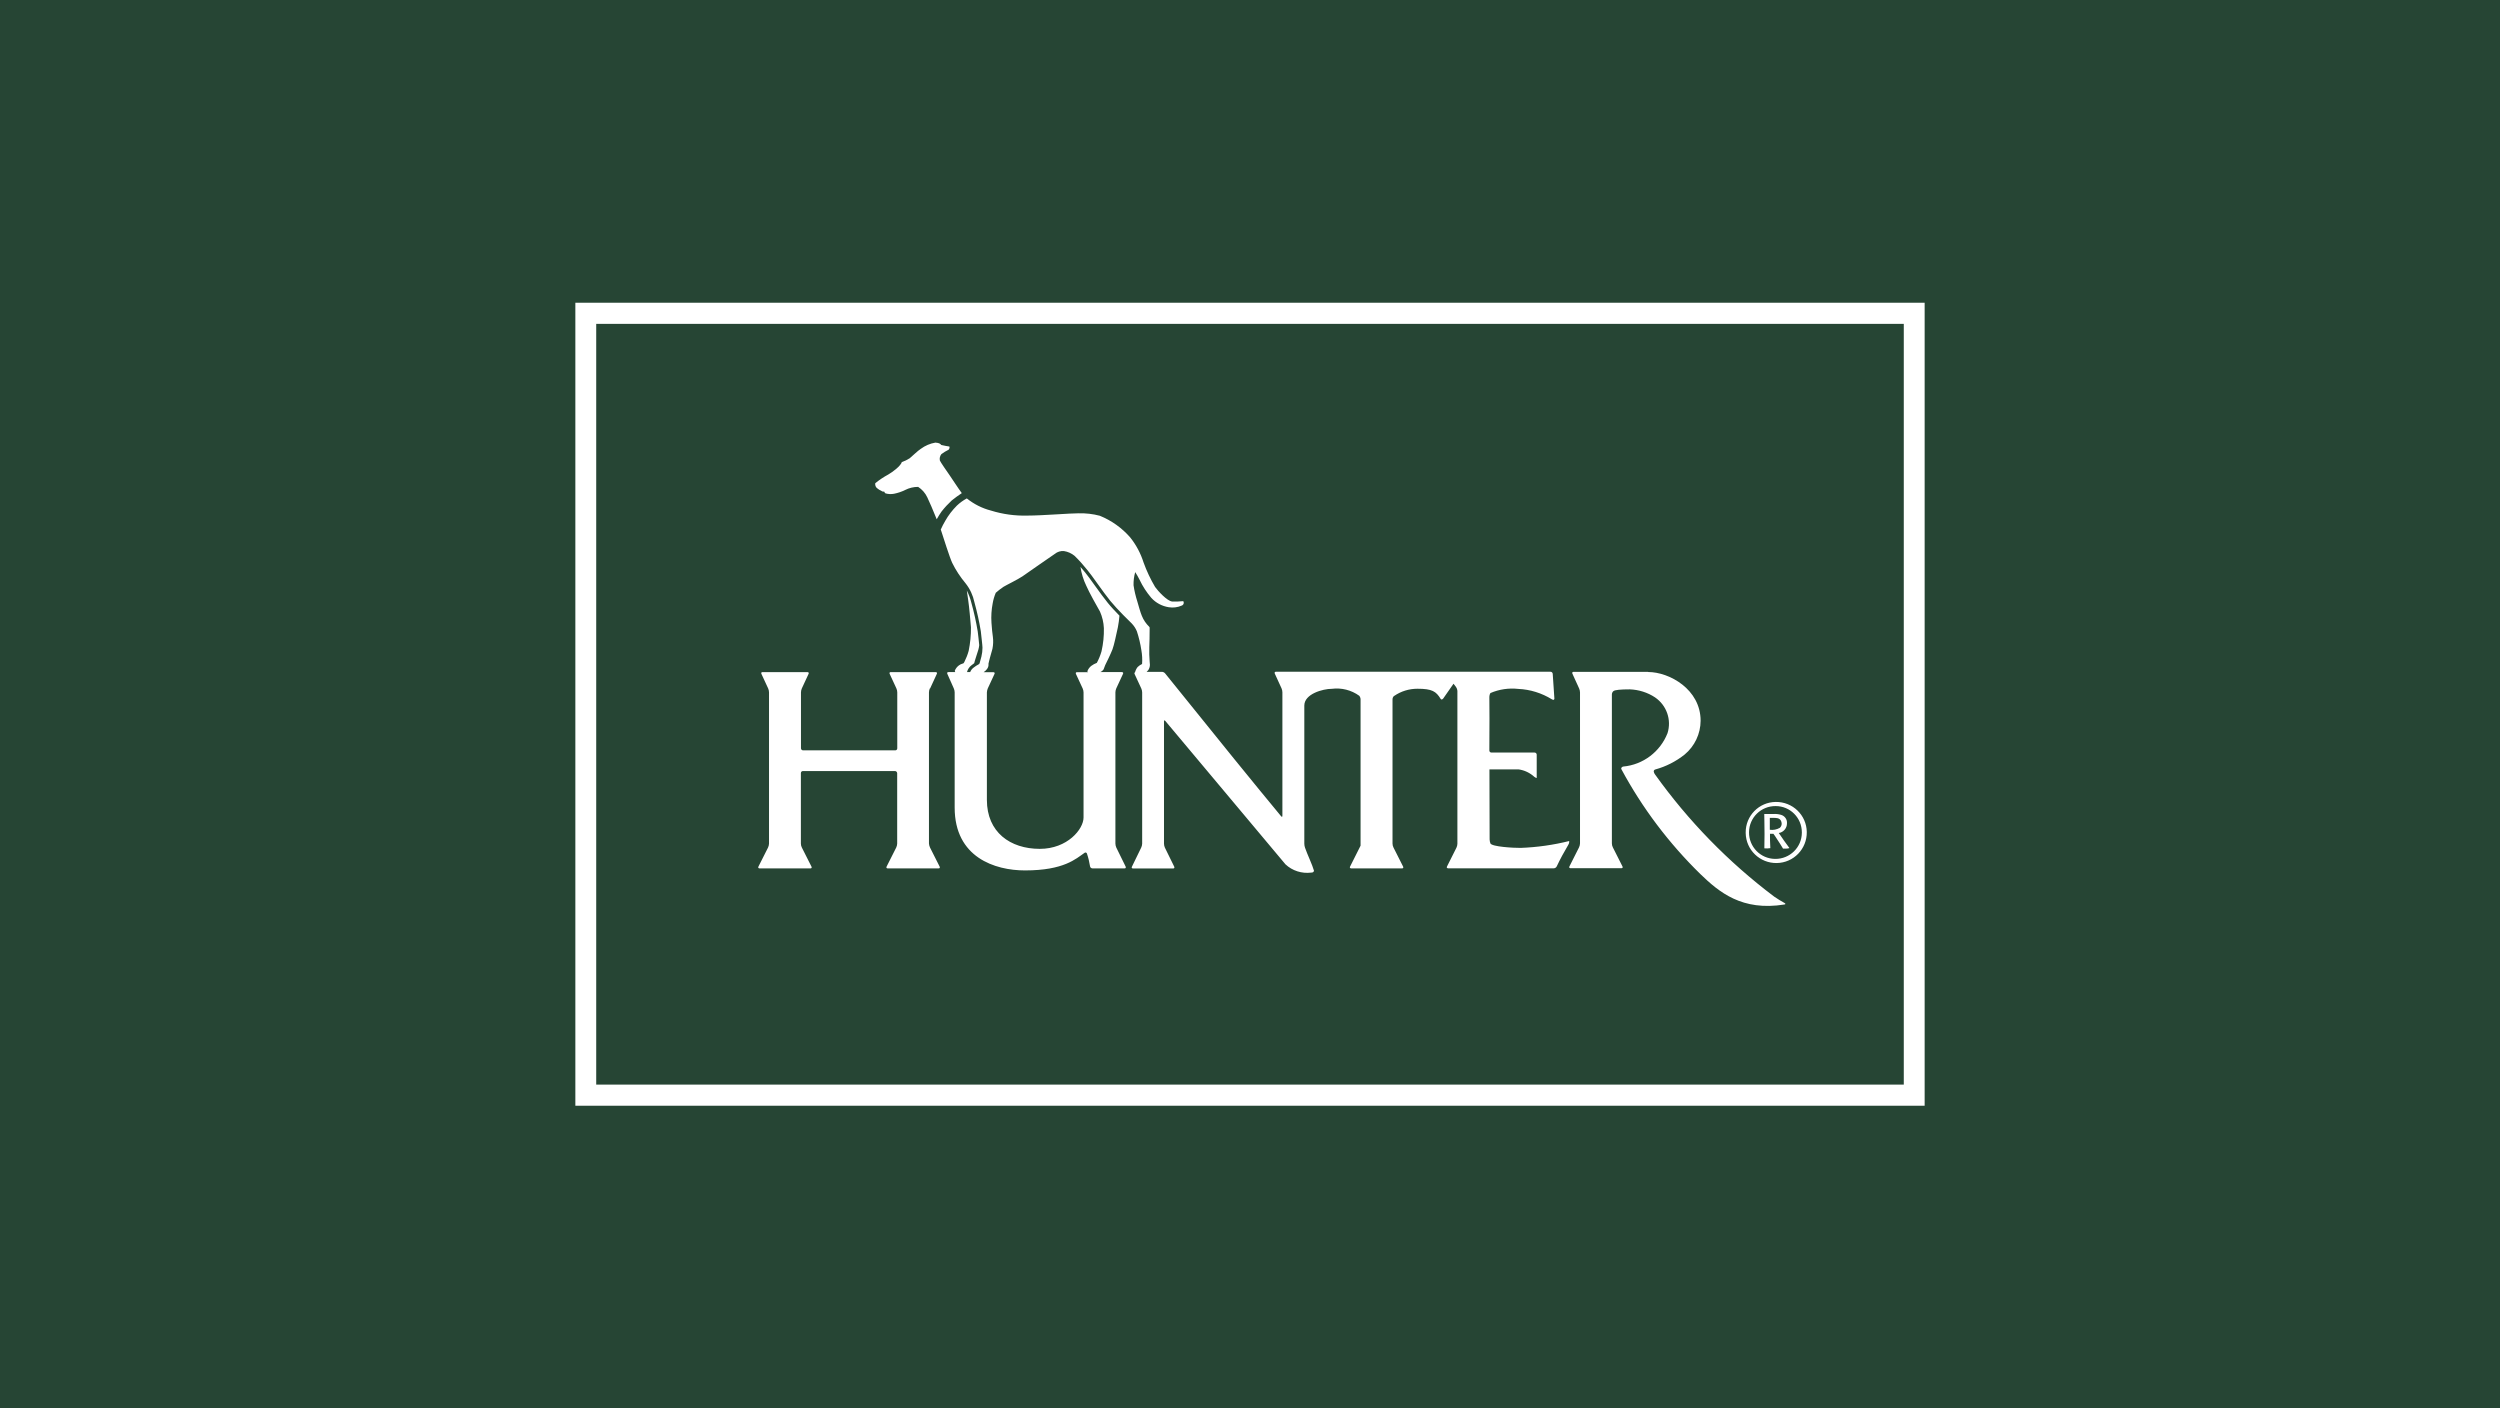 <?xml version="1.0" encoding="UTF-8"?><svg id="HG" xmlns="http://www.w3.org/2000/svg" xmlns:xlink="http://www.w3.org/1999/xlink" viewBox="0 0 284 160"><defs><style>.cls-1{fill:none;}.cls-2{clip-path:url(#clippath);}.cls-3,.cls-4{fill:#fff;}.cls-5{fill:#264534;}.cls-4{fill-rule:evenodd;}</style><clipPath id="clippath"><rect class="cls-1" x="61.81" y="30.78" width="160.38" height="98.43"/></clipPath></defs><rect class="cls-5" width="284" height="160"/><g id="Gruppe_2148"><g id="Gruppe_2190"><path id="Pfad_40403" class="cls-5" d="M61.81,30.78H222.19v98.43H61.81V30.78Z"/><path id="Pfad_40401" class="cls-4" d="M67.73,123.21H216.27V36.79H67.73V123.21Zm150.91,2.4H65.36V34.39H218.64V125.61Z"/><g id="Gruppe_2189"><g class="cls-2"><g id="Gruppe_2188-2"><path id="Pfad_40402" class="cls-3" d="M102.46,52.49c.31-.11,.6-.25,.88-.43,.32-.26,.91-.85,1.26-1.07,.49-.36,1.06-.61,1.66-.71,.49,.03,.58,.17,.67,.27,.2,.05,.8,.17,.89,.17s.05,.28-.06,.37c-.29,.14-.57,.31-.82,.5-.16,.21-.23,.47-.17,.73,.08,.2,.85,1.3,1.1,1.66s1.03,1.56,1.39,2.04c-.39,.26-.77,.53-1.14,.83-.42,.39-.81,.81-1.16,1.26-.15,.2-.38,.58-.55,.88-.38-.94-.85-2.05-1.07-2.49-.23-.49-.59-.9-1.04-1.19-.51,0-1.02,.12-1.47,.35-.4,.2-.82,.34-1.26,.43-.32,.06-.65,.05-.97-.04-.1-.04-.15-.2-.15-.2-.06,0-.13,0-.19-.01-.25-.11-.49-.26-.69-.44-.12-.14-.17-.33-.14-.51,.46-.37,.95-.7,1.47-.98,.5-.29,1.44-.98,1.56-1.45m27.26,26.23v0Zm28.65,.36c-.11,.1-.18,.24-.18,.39v16.39c0,.16,.04,.31,.11,.45l1.09,2.16s.11,.21-.13,.21h-5.76s-.23,0-.13-.21l1.19-2.37v-16.62c0-.15-.06-.3-.15-.41-.9-.65-2.02-.93-3.12-.79-1.01,0-3.12,.58-3.12,1.9v15.69c0,.16,.03,.31,.08,.46,.27,.79,.83,1.93,1.02,2.62l-.05,.11s-.05,.1-.28,.1c-1.06,.13-2.13-.21-2.91-.94q-3.66-4.38-13.65-16.29s-.15-.18-.15,.06v13.88c0,.16,.04,.31,.1,.45l1.06,2.16s.1,.21-.13,.21h-4.54s-.24,0-.13-.21l1.05-2.16c.07-.14,.1-.29,.11-.45v-17.18c0-.16-.04-.31-.1-.45l-.76-1.64s-.07-.15,.05-.2c.06-.22,.16-.43,.3-.6,.15-.14,.32-.26,.5-.34,.04-.52,.01-1.05-.08-1.56-.11-.73-.28-1.45-.51-2.15-.14-.34-.34-.64-.59-.9-.16-.15-1.64-1.59-2.43-2.56-.81-.99-2.13-2.95-2.57-3.46-.46-.58-.95-1.13-1.48-1.65-.35-.29-.77-.48-1.22-.55-.37-.03-.74,.08-1.03,.32-.34,.21-3.17,2.21-3.69,2.56s-1.87,1.01-2.14,1.18c-.31,.21-.6,.43-.88,.68-.16,.38-.28,.78-.35,1.19-.14,.73-.19,1.47-.14,2.21,.04,.64,.11,1.28,.16,1.61,.06,.45,.04,.91-.05,1.36-.1,.34-.21,.78-.28,1s-.13,.56-.17,.69c.03,.22-.04,.45-.18,.62-.1,.14-.23,.25-.37,.34h1.1s.23,0,.13,.21l-.76,1.64c-.06,.14-.09,.3-.1,.45v12.21c0,3.67,2.65,5.56,6.01,5.56,3.14,0,4.97-2.24,4.97-3.56v-14.21c0-.16-.04-.31-.1-.45l-.76-1.64s-.1-.21,.13-.21h1.24s-.08-.05-.08-.1c.09-.24,.24-.45,.44-.61,.2-.15,.41-.26,.64-.35,.22-.41,.4-.85,.53-1.3,.2-.87,.29-1.75,.27-2.64-.03-.65-.18-1.29-.44-1.88-.31-.54-1.25-2.21-1.56-2.94-.33-.68-.55-1.4-.66-2.14,.2,.24,.39,.47,.53,.63,.44,.51,1.76,2.46,2.57,3.45,.36,.45,.87,.99,1.33,1.46-.03,.44-.1,.88-.18,1.32-.17,.77-.43,2.03-.61,2.5s-.69,1.54-.83,1.8c-.07,.14-.14,.43-.22,.54-.09,.11-.21,.19-.33,.25h2.44s.23,0,.13,.21l-.76,1.64c-.06,.14-.1,.3-.1,.45v17.17c0,.16,.04,.32,.1,.46l1.06,2.16s.1,.21-.13,.21h-3.63c-.14,0-.26-.1-.28-.23-.08-.49-.19-.97-.35-1.44-.02-.09-.11-.15-.2-.13-.03,0-.05,.02-.07,.03-.99,.68-2.35,2-6.77,2-3.41,0-7.99-1.47-7.99-7.14v-13.09c0-.16-.04-.31-.1-.45l-.73-1.64s-.1-.21,.13-.21h.77s-.07-.11-.05-.17c.1-.24,.26-.44,.46-.59,.13-.1,.28-.17,.44-.21,.09-.02,.12-.06,.18-.18,.2-.4,.37-.82,.49-1.26,.18-.88,.27-1.78,.26-2.68-.06-.76-.2-2.34-.31-3.06-.05-.32-.11-.73-.16-1.12,.23,.45,.4,.92,.52,1.41,.3,1.07,.54,2.16,.72,3.25,.05,.44,.14,1.14,.17,1.55-.02,.18-.05,.35-.1,.52-.16,.53-.43,1.31-.47,1.53-.1,.08-.2,.14-.29,.22-.26,.19-.45,.47-.53,.79h.36c.08-.2,.21-.37,.38-.5,.19-.15,.39-.28,.6-.39,.05-.03,.09-.08,.1-.14,.08-.32,.15-.54,.2-.74,.08-.33,.12-.67,.12-1,0-.26-.13-1.28-.19-1.87-.18-1.12-.43-2.22-.73-3.31-.16-.77-.5-1.5-.99-2.12-.6-.72-1.12-1.5-1.53-2.34-.3-.64-1.01-2.91-1.25-3.64l-.05-.14c.15-.34,.32-.67,.51-.99,.36-.64,.81-1.22,1.33-1.74,.34-.32,.71-.59,1.12-.81,.81,.65,1.74,1.12,2.74,1.38,1.35,.42,2.75,.61,4.16,.57,1.66,0,4.96-.27,5.79-.26,.82-.02,1.63,.07,2.42,.28,1.33,.54,2.51,1.38,3.45,2.46,.68,.85,1.19,1.81,1.52,2.85,.35,.97,.79,1.9,1.31,2.78,.32,.45,1.34,1.57,1.92,1.65,.43,.02,.85,0,1.28-.04,.1,.15,.06,.36-.09,.46-.03,.02-.05,.03-.08,.04-.47,.21-.98,.27-1.48,.19-.76-.12-1.46-.49-1.98-1.06-.53-.62-.98-1.31-1.33-2.05-.15-.3-.32-.6-.5-.88-.14,.49-.2,.99-.19,1.49,.09,.63,.24,1.25,.43,1.85,.14,.48,.35,1.25,.51,1.62,.19,.48,.48,.9,.85,1.26,.02,.03,.04,.06,.04,.1,0,.85-.02,1.8-.04,2.22-.02,.54,0,1.09,.04,1.63,.02,.12,.03,.24,.03,.36,0,.21-.07,.42-.18,.6-.06,.07-.12,.14-.19,.2h1.72c.15,0,.29,.07,.38,.18q8.95,11.13,13.17,16.22s.15,.18,.15-.06v-14.02c0-.16-.04-.31-.1-.45l-.76-1.66s-.1-.22,.13-.22h31.19c.13,0,.24,.1,.25,.24l.19,2.83-.04,.09s-.04,.09-.25-.03c-1.15-.71-2.46-1.12-3.81-1.18-1.08-.12-2.17,.04-3.17,.47-.08,.13-.12,.28-.12,.43q.03,1.84,0,6.09c0,.13,.09,.23,.22,.24,0,0,0,0,.01,0h4.91c.13,0,.23,.1,.24,.23,0,0,0,0,0,.01v2.61s-.01,.04-.04,.04c0,0-.04,0-.23-.13-.5-.46-1.13-.76-1.8-.85h-3.3l.02,7.95c0,.16,.04,.31,.09,.46,.16,.38,2.65,.52,3.44,.51,1.86-.07,3.71-.33,5.51-.78v.13c-.01,.12-.05,.23-.12,.33-.47,.79-.91,1.6-1.3,2.43-.07,.13-.2,.21-.34,.21h-11.99s-.23,0-.13-.21l1.07-2.13c.07-.14,.1-.29,.11-.45v-17.37c-.01-.15-.06-.3-.15-.43l-.29-.38-1.17,1.68s-.18,.23-.3,.03c-.51-.83-.95-1.14-2.63-1.14-.94,0-1.86,.28-2.63,.81m28.84-2.71c2.39,0,5.96,1.95,5.96,5.54-.01,1.48-.67,2.88-1.81,3.83-.99,.79-2.13,1.37-3.34,1.7-.3,.1-.14,.41-.04,.55,3.78,5.29,8.34,9.97,13.54,13.89,.39,.27,.79,.51,1.2,.74,0,0,.2,.12-.03,.16-4.81,.78-7.42-1.4-9.54-3.45-3.58-3.5-6.61-7.51-8.98-11.92-.07-.14,.07-.28,.21-.3,2.26-.21,4.2-1.68,5.03-3.79,.48-1.52-.1-3.17-1.42-4.07-.85-.56-1.84-.87-2.86-.91q-1.59,0-1.85,.19c-.12,.09-.18,.23-.19,.38v16.93c0,.16,.04,.31,.11,.45l1.09,2.16s.11,.21-.13,.21h-5.76s-.23,0-.13-.21l1.09-2.16c.07-.14,.1-.29,.11-.45v-17.15c0-.16-.04-.31-.1-.45l-.76-1.67s-.1-.22,.14-.22h8.47Zm-81.6,1.86c-.06,.14-.1,.3-.1,.45v17.18c.02,.16,.05,.31,.12,.45l1.09,2.16s.11,.21-.13,.21h-5.76s-.23,0-.13-.21l1.09-2.16c.07-.14,.1-.29,.11-.45v-8c-.01-.13-.11-.23-.24-.24,0,0,0,0,0,0h-10.47c-.13,0-.23,.1-.23,.23,0,0,0,0,0,.01v8c0,.16,.04,.31,.11,.45l1.09,2.16s.11,.21-.13,.21h-5.76s-.23,0-.13-.21l1.09-2.16c.07-.14,.1-.29,.11-.45v-17.18c0-.16-.04-.31-.1-.45l-.76-1.64s-.1-.21,.13-.21h5.09s.23,0,.13,.21l-.76,1.64c-.06,.14-.1,.3-.1,.45v6.35c0,.13,.1,.23,.23,.24,0,0,0,0,0,0h10.48c.13,0,.23-.1,.23-.23,0,0,0,0,0-.01v-6.35c0-.16-.04-.31-.1-.45l-.76-1.64s-.1-.21,.13-.21h5.09s.23,0,.13,.21l-.76,1.65Zm96.09,12.9c1.92-.03,3.5,1.49,3.53,3.41,.03,1.92-1.49,3.5-3.41,3.53-1.92,.03-3.5-1.49-3.53-3.41,0-.02,0-.03,0-.05-.02-1.9,1.51-3.46,3.41-3.48m0,.47c-1.66-.02-3.02,1.31-3.03,2.97-.02,1.66,1.31,3.02,2.97,3.03,1.66,.02,3.02-1.31,3.03-2.97,0-.01,0-.03,0-.04,0-1.65-1.32-2.99-2.97-2.99,0,0,0,0,0,0m-.62,4.78c-.22,.04-.45,.04-.67,.02,.01-.54,.02-1.08,.02-1.62,0-1.25-.03-1.69-.03-2.28h.7s.33,0,.33,0c.29-.02,.58,.01,.86,.09,.44,.12,.73,.53,.69,.98,0,.54-.4,1.01-.93,1.09,.09,.13,.52,.76,.62,.9,.17,.24,.25,.35,.59,.81-.11,.04-.23,.06-.35,.06-.13,.01-.26,.01-.38,0l-.07-.12c-.16-.28-.35-.55-.52-.82-.33-.51-.36-.56-.5-.74-.17,0-.2,.01-.39,0,0,.31,0,1.16,.04,1.63m-.06-2.09c.39,.06,.79-.02,1.14-.22,.13-.12,.21-.29,.21-.47,0-.13-.04-.27-.11-.38-.18-.27-.47-.28-.88-.28h-.36v1.35"/></g></g></g></g></g></svg>